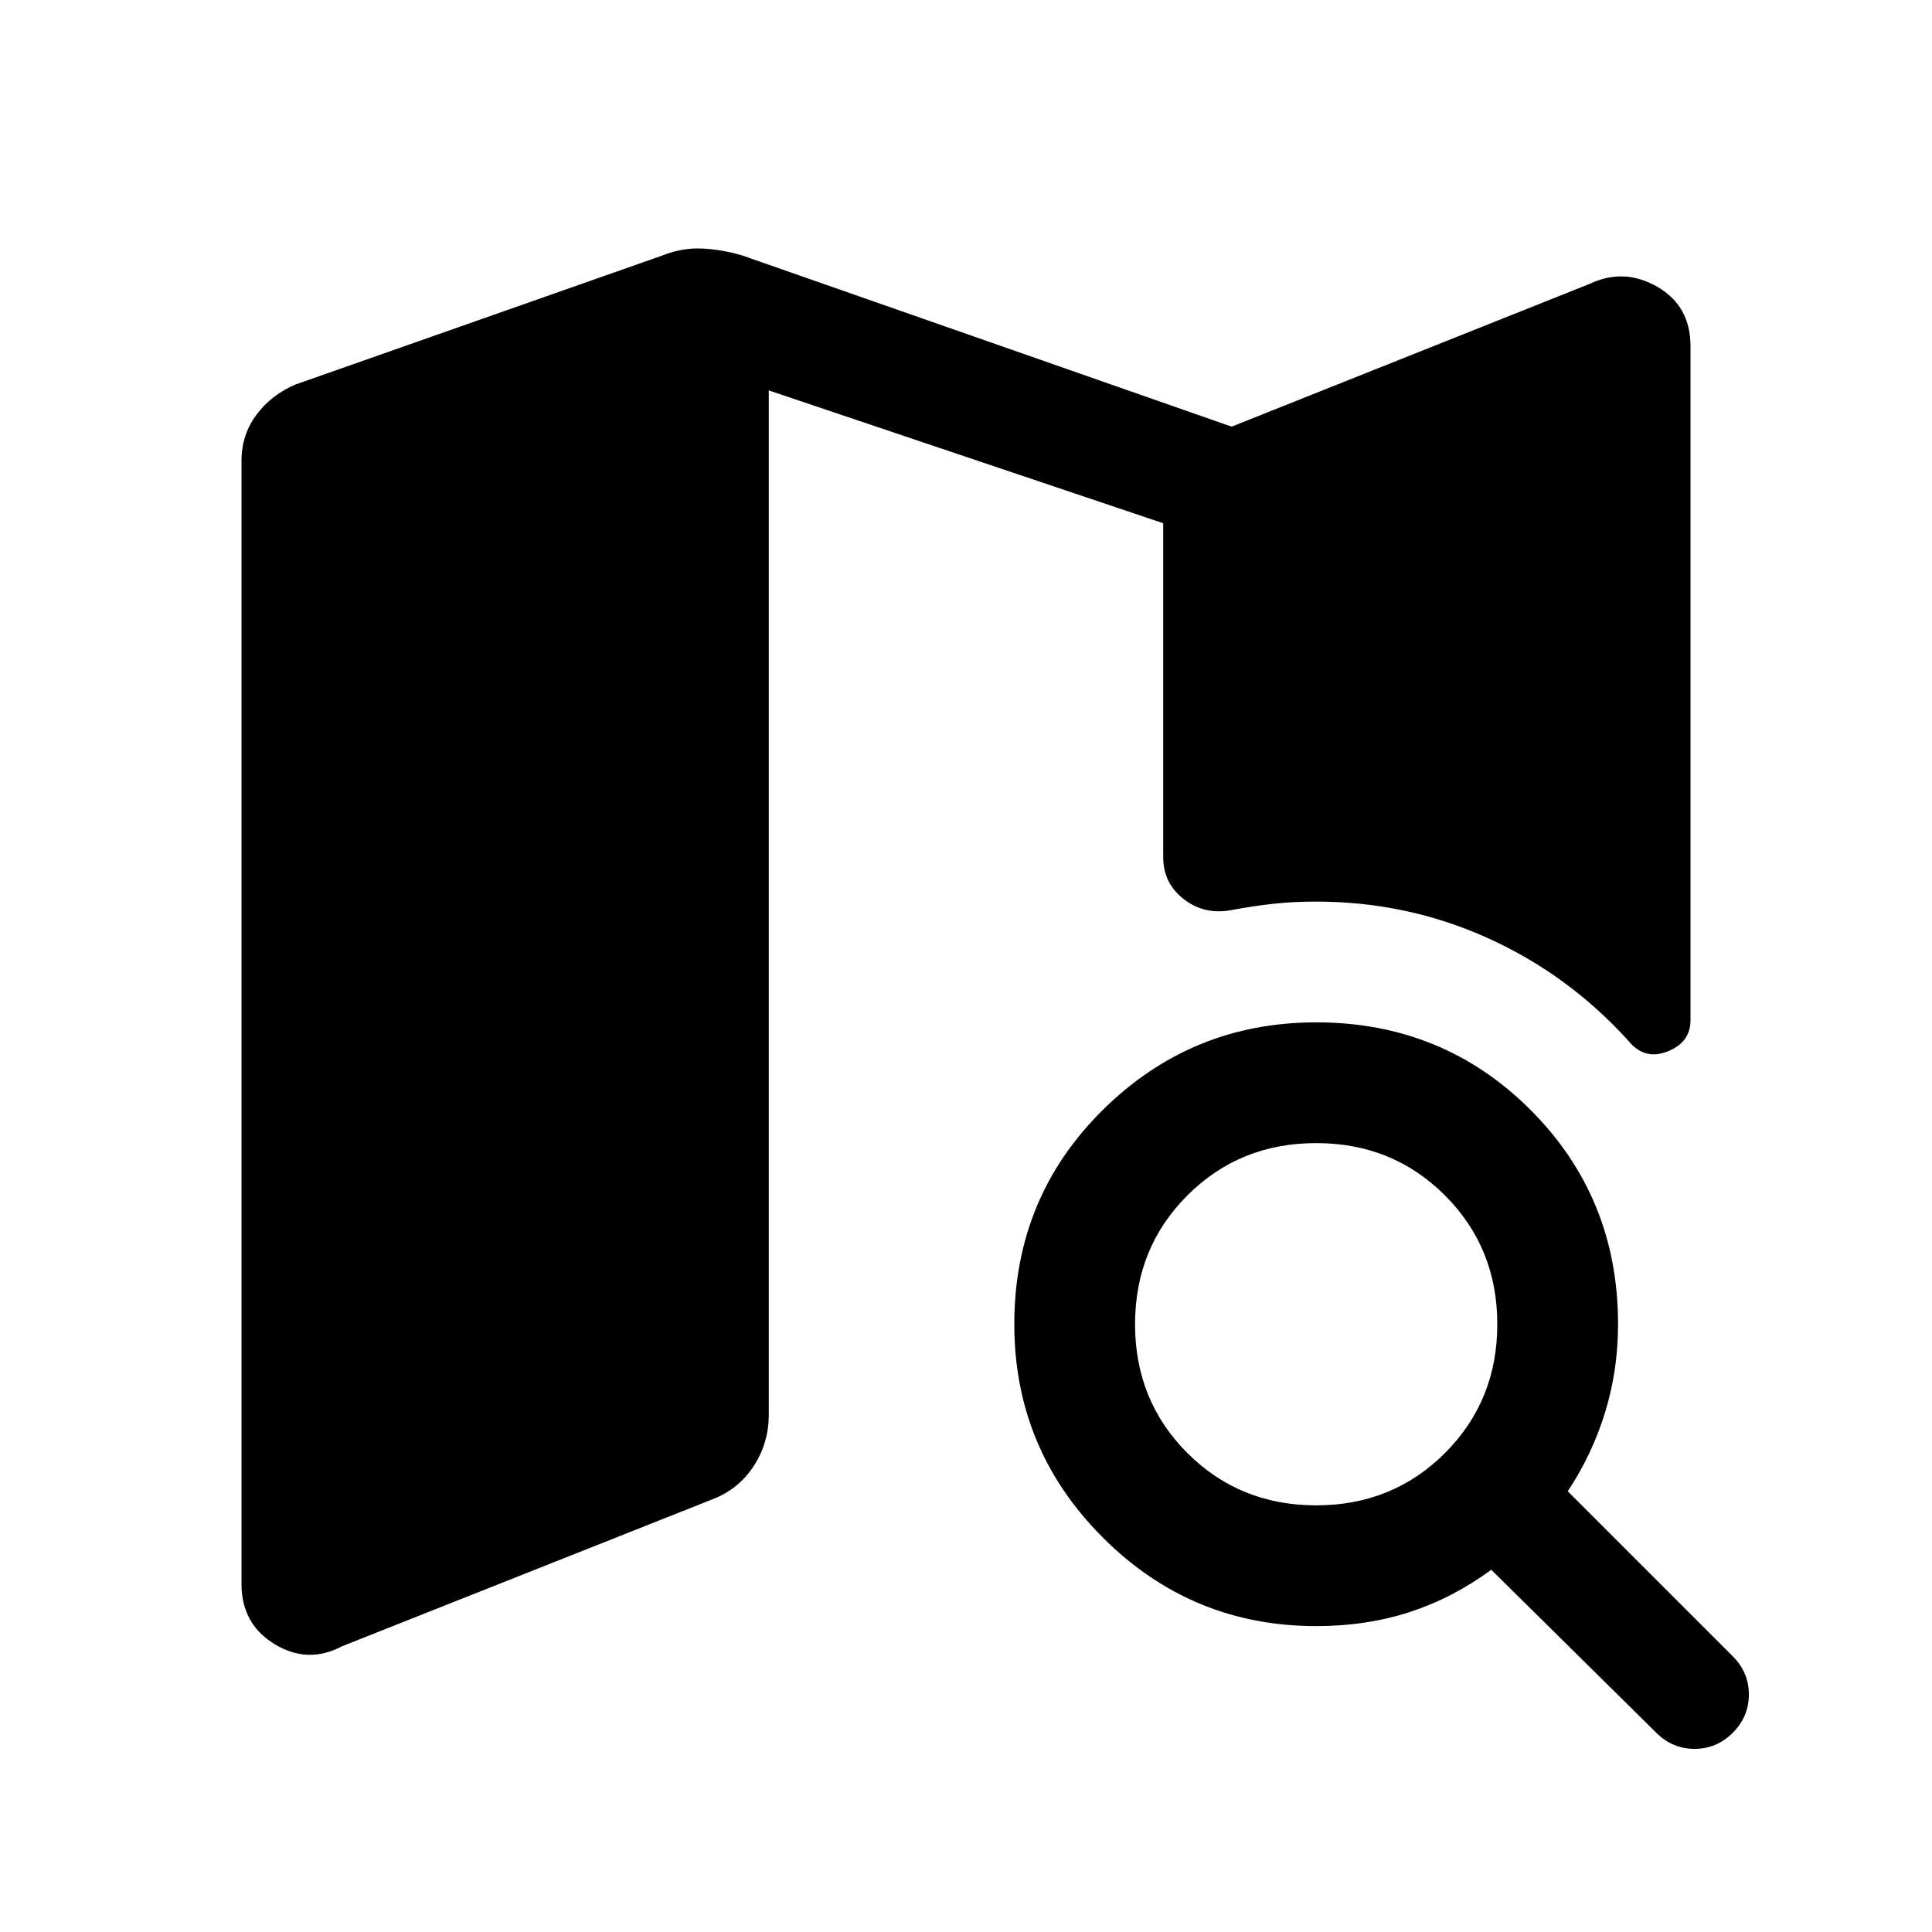 <svg xmlns="http://www.w3.org/2000/svg" width="48" height="48" viewBox="0 -960 960 960" fill="currentColor"><path d="M654-212q38 0 64-26t26-64q0-38-26-64t-64-26q-38 0-64 26t-26 64q0 38 26 64t64 26Zm0 60q-62 0-106-44t-44-106q0-63 44-106.5T654-452q63 0 106.5 43.5T804-302q0 23-6.5 44T779-219l82 82q8 8 8 19t-8 19q-8 8-19 8t-19-8l-82-81q-19 14-40.5 21t-46.5 7Zm-484 10q-17 9-33.5-1T120-173v-558q0-13 7.5-23t19.5-15l182-64q10-4 20-3.5t20 3.5l243 85 178-71q17-8 33.5 1.5T840-788v335q0 11-11.5 15.5T809-443q-30-33-70-51t-85-18q-11 0-20.5 1t-20.5 3q-14 3-24.5-5T578-534v-166l-196-66v509q0 14-7.5 25.5T354-215l-184 73Z"/></svg>
